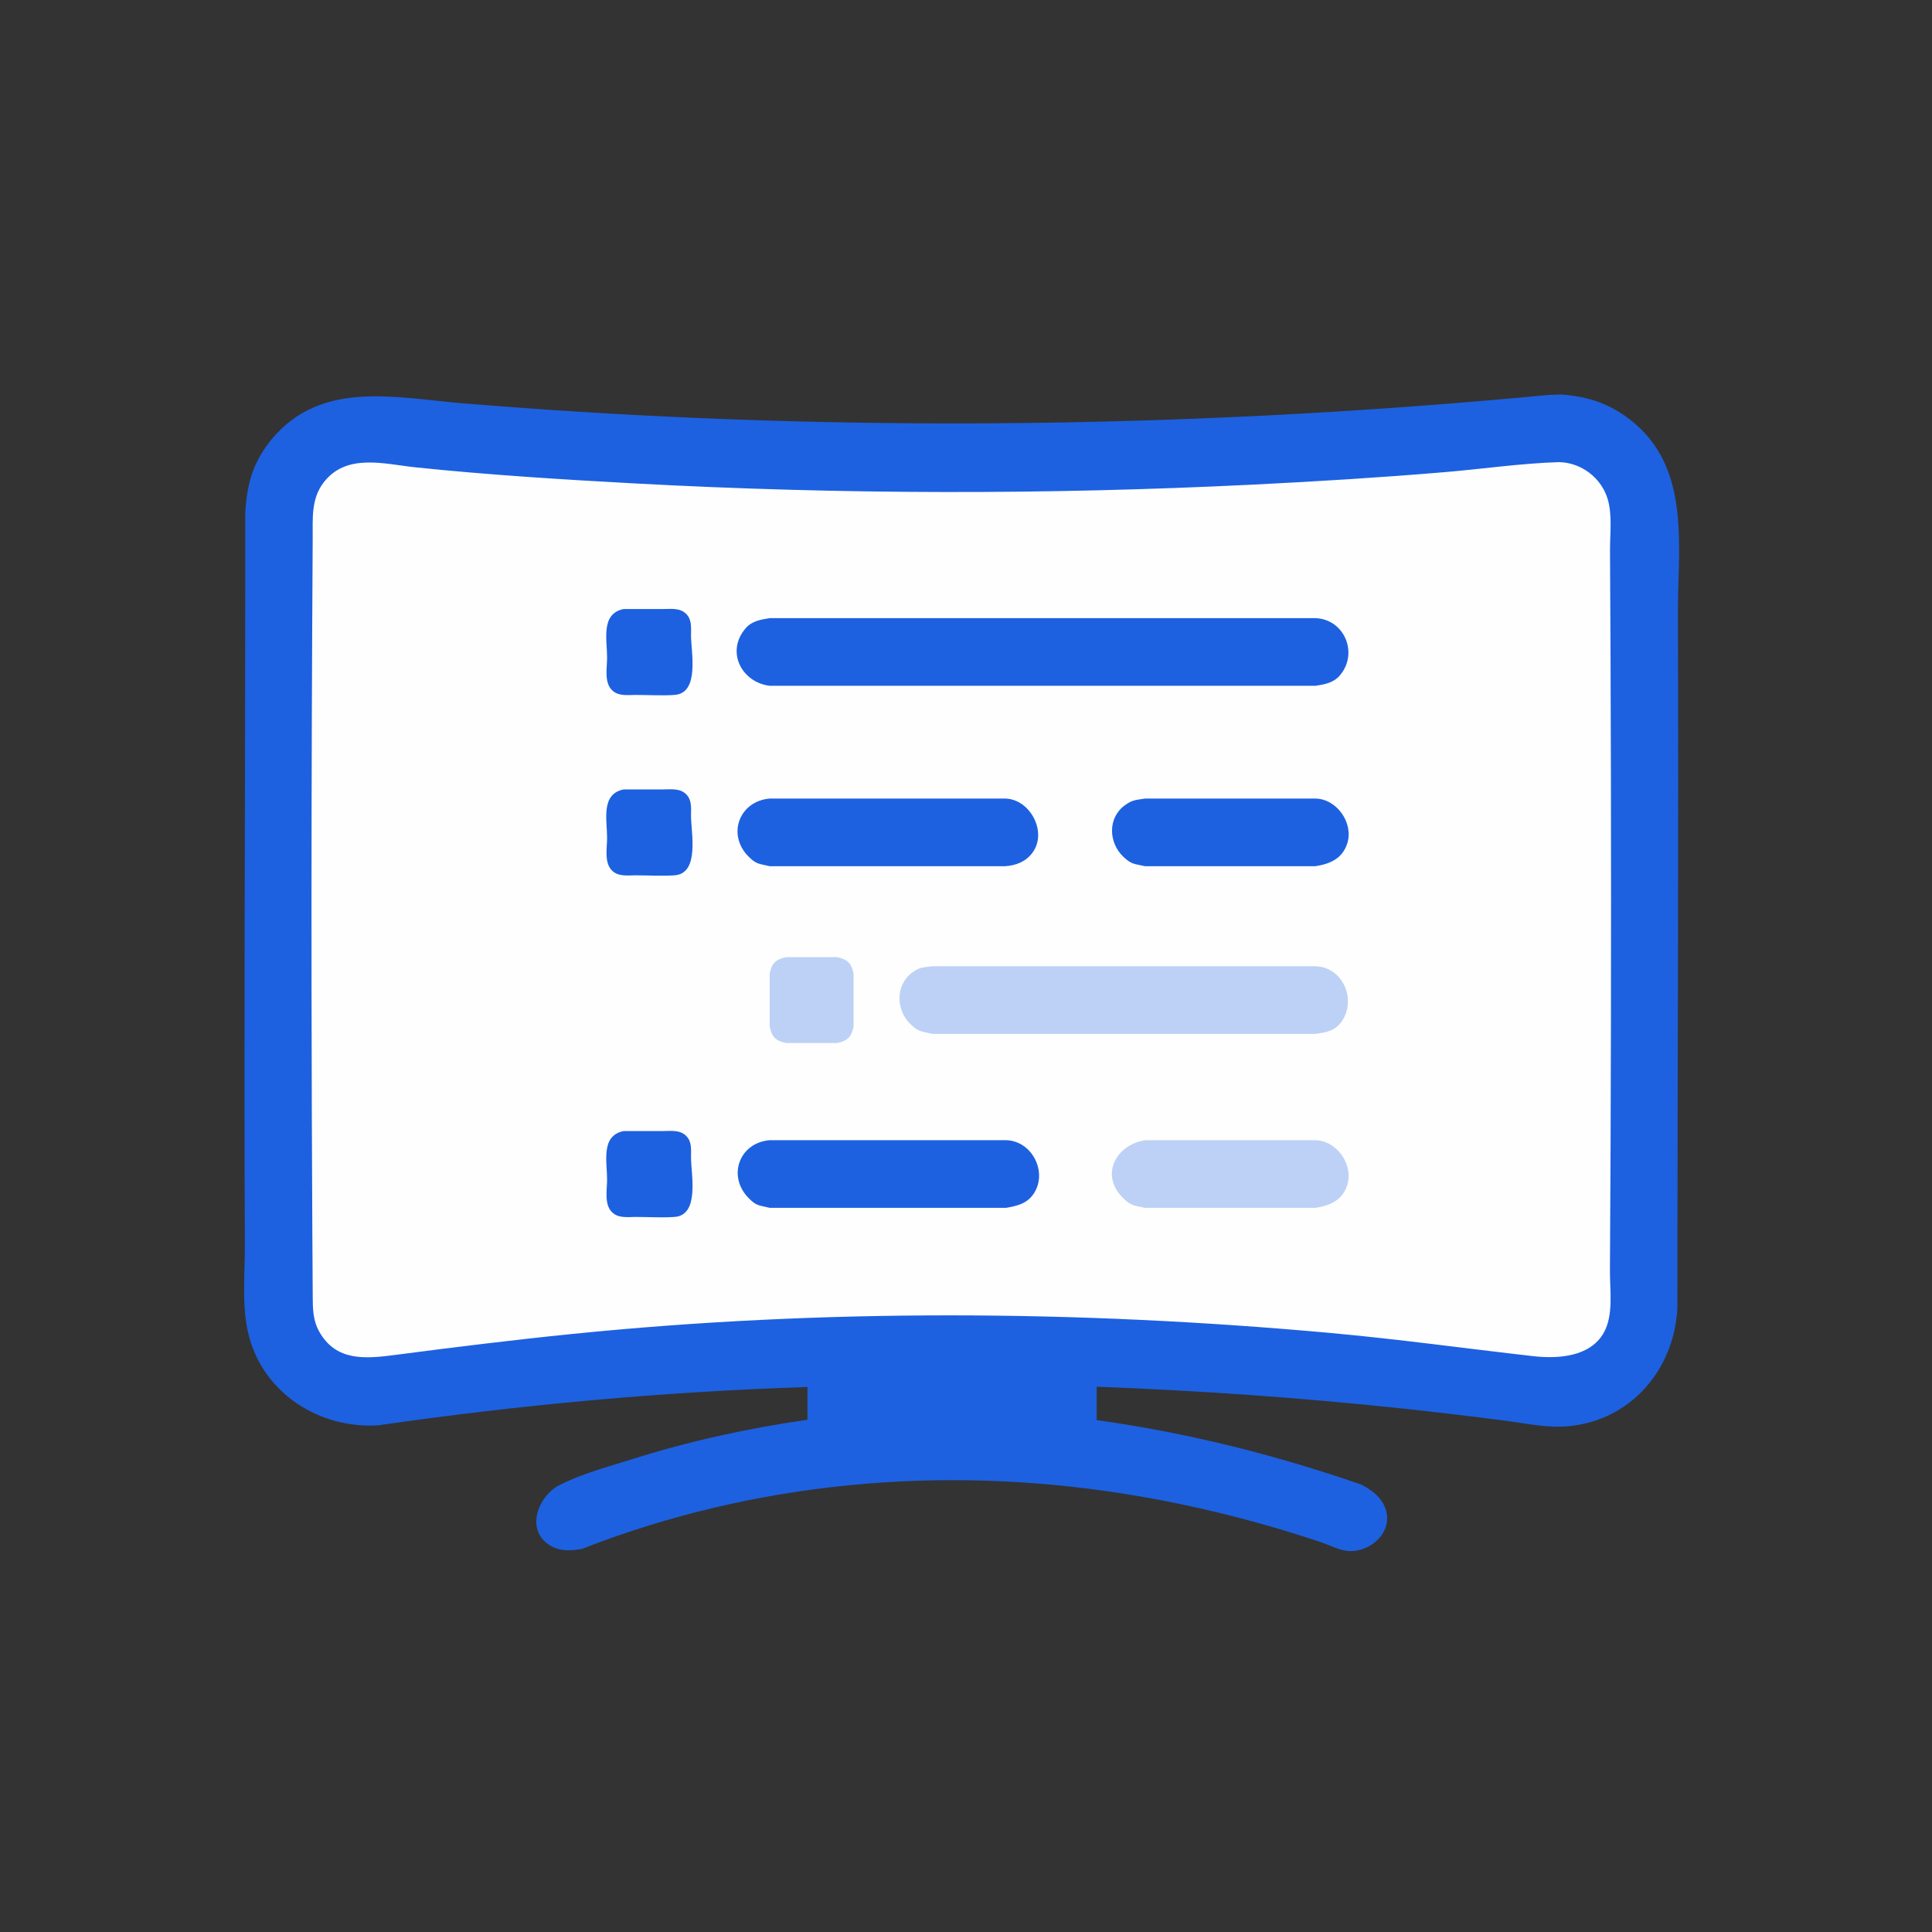 <?xml version="1.0" ?>
<svg xmlns="http://www.w3.org/2000/svg" version="1.1" width="224" height="224">
  <rect width="100%" height="100%" fill="#333333" stroke="none"/>
  <defs/>
  <g>
    <path d="M 181.011 45.739 C 181.011 45.739 181.011 45.739 181.011 45.739 C 182.903 45.889 184.654 46.221 186.382 47.044 C 187.635 47.64 188.799 48.424 189.829 49.354 C 196.0 54.92 194.515 63.726 194.542 71.21 C 194.635 98.053 194.487 124.897 194.476 151.74 C 194.476 151.74 194.476 151.74 194.476 151.74 C 194.074 158.808 189.085 164.695 181.823 165.362 C 179.401 165.585 176.953 165.036 174.561 164.724 C 170.635 164.212 166.704 163.745 162.767 163.324 C 150.929 162.058 139.051 161.223 127.153 160.782 C 127.153 162.072 127.153 163.361 127.153 164.651 C 137.621 166.104 147.836 168.666 157.818 172.122 C 157.818 172.122 157.818 172.122 157.818 172.122 C 159.24 172.844 160.565 173.901 160.795 175.606 C 161.131 178.095 158.564 180.008 156.305 179.827 C 155.286 179.746 154.031 179.099 153.088 178.784 C 151.225 178.161 149.349 177.574 147.462 177.026 C 141.8 175.384 136.036 174.087 130.211 173.171 C 109.068 169.847 87.425 171.783 67.454 179.59 C 67.454 179.59 67.454 179.59 67.454 179.59 C 66.242 179.794 65.006 179.892 63.877 179.243 C 60.787 177.468 62.393 173.439 64.888 172.172 C 67.493 170.849 70.559 170.042 73.338 169.166 C 79.966 167.075 86.744 165.593 93.62 164.61 C 93.62 163.342 93.62 162.075 93.62 160.808 C 76.951 161.359 60.361 162.862 43.856 165.257 C 43.856 165.257 43.856 165.257 43.856 165.257 C 37.076 165.671 30.546 161.586 28.83 154.783 C 28 151.487 28.405 147.779 28.39 144.405 C 28.275 119.196 28.429 93.987 28.435 68.777 C 28.435 65.68 28.435 62.583 28.435 59.487 C 28.525 57.881 28.744 56.274 29.283 54.749 C 29.772 53.363 30.565 52.06 31.5 50.932 C 37.252 43.992 45.891 46.124 53.715 46.767 C 56.673 47.01 59.633 47.234 62.593 47.44 C 101.573 50.145 140.677 49.485 179.568 45.788 C 179.568 45.788 179.568 45.788 179.568 45.788 C 180.049 45.771 180.53 45.755 181.011 45.739 C 181.011 45.739 181.011 45.739 181.011 45.739" stroke-width="0.0" fill="rgb(29, 97, 225)" opacity="1.0"/>
    <path d="M 180.714 53.581 C 180.715 53.581 180.715 53.581 180.717 53.581 C 176.297 53.722 171.926 54.369 167.523 54.74 C 160.1 55.366 152.659 55.823 145.219 56.19 C 121.355 57.366 97.429 57.342 73.571 56.049 C 65.127 55.591 56.661 55.064 48.249 54.192 C 44.591 53.814 40.176 52.486 37.525 55.937 C 36.05 57.857 36.269 60.124 36.255 62.403 C 36.233 65.877 36.214 69.352 36.198 72.825 C 36.13 86.719 36.104 100.613 36.12 114.508 C 36.131 123.936 36.162 133.364 36.213 142.792 C 36.227 145.273 36.242 147.755 36.258 150.236 C 36.268 151.709 36.262 153.042 37.002 154.372 C 38.952 157.877 42.4 157.539 45.802 157.095 C 52.646 156.202 59.495 155.353 66.361 154.66 C 95.469 151.721 124.921 151.898 154.045 154.528 C 161.973 155.244 169.842 156.334 177.747 157.234 C 180.574 157.557 184.336 157.349 185.931 154.543 C 187.103 152.482 186.646 149.617 186.66 147.344 C 186.69 142.379 186.715 137.415 186.735 132.451 C 186.809 113.565 186.807 94.678 186.728 75.792 C 186.712 71.814 186.691 67.835 186.668 63.857 C 186.657 61.96 186.946 59.759 186.413 57.915 C 185.686 55.407 183.319 53.605 180.714 53.581 C 180.714 53.581 180.714 53.581 180.714 53.581" stroke-width="0.0" fill="rgb(254, 254, 254)" opacity="1.0"/>
    <path d="M 89.242 71.671 C 110.337 71.671 131.432 71.671 152.528 71.671 C 155.914 71.795 157.556 75.819 155.297 78.364 C 154.57 79.183 153.535 79.36 152.525 79.513 C 131.429 79.513 110.334 79.513 89.239 79.513 C 85.983 79.11 84.103 75.538 86.47 72.82 C 87.185 71.998 88.239 71.824 89.242 71.671 C 89.242 71.671 89.242 71.671 89.242 71.671" stroke-width="0.0" fill="rgb(29, 97, 225)" opacity="1.0"/>
    <path d="M 89.242 92.587 C 98.353 92.587 107.466 92.587 116.578 92.587 C 119.461 92.672 121.485 96.521 119.688 98.889 C 118.904 99.923 117.81 100.329 116.578 100.429 C 107.466 100.429 98.353 100.429 89.242 100.429 C 88.008 100.131 87.704 100.238 86.77 99.293 C 84.247 96.738 85.737 92.874 89.242 92.587 C 89.242 92.587 89.242 92.587 89.242 92.587" stroke-width="0.0" fill="rgb(29, 97, 225)" opacity="1.0"/>
    <path d="M 132.745 92.587 C 139.338 92.587 145.931 92.587 152.525 92.587 C 154.998 92.63 156.955 95.423 156.207 97.778 C 155.641 99.56 154.193 100.166 152.525 100.427 C 145.931 100.427 139.338 100.427 132.745 100.427 C 131.521 100.147 131.203 100.246 130.251 99.343 C 128.51 97.692 128.406 94.809 130.441 93.347 C 131.329 92.708 131.703 92.767 132.745 92.587 C 132.745 92.587 132.745 92.587 132.745 92.587" stroke-width="0.0" fill="rgb(29, 97, 225)" opacity="1.0"/>
    <path d="M 132.745 132.202 C 139.338 132.202 145.931 132.202 152.525 132.202 C 155.008 132.244 156.946 135.047 156.199 137.403 C 155.636 139.179 154.187 139.78 152.525 140.041 C 145.931 140.041 139.338 140.041 132.745 140.041 C 131.476 139.739 131.143 139.845 130.18 138.875 C 127.473 136.147 129.465 132.715 132.745 132.202 C 132.745 132.202 132.745 132.202 132.745 132.202" stroke-width="0.0" fill="rgb(189, 209, 246)" opacity="1.0"/>
    <path d="M 89.239 132.196 C 98.38 132.196 107.521 132.196 116.662 132.196 C 119.686 132.284 121.515 135.944 119.833 138.423 C 119.063 139.558 117.909 139.821 116.662 140.038 C 107.521 140.038 98.38 140.038 89.239 140.038 C 88.01 139.737 87.714 139.845 86.787 138.897 C 84.29 136.344 85.728 132.483 89.239 132.196 C 89.239 132.196 89.239 132.196 89.239 132.196" stroke-width="0.0" fill="rgb(29, 97, 225)" opacity="1.0"/>
    <path d="M 108.088 112.029 C 122.901 112.029 137.714 112.029 152.528 112.029 C 155.771 112.14 157.317 115.993 155.521 118.483 C 154.756 119.545 153.727 119.695 152.528 119.871 C 137.714 119.871 122.901 119.871 108.088 119.871 C 106.825 119.564 106.485 119.665 105.524 118.704 C 103.828 117.009 103.818 114.125 105.854 112.686 C 106.683 112.099 107.071 112.179 108.088 112.029 C 108.088 112.029 108.088 112.029 108.088 112.029" stroke-width="0.0" fill="rgb(189, 209, 246)" opacity="1.0"/>
    <path d="M 72.305 70.613 C 72.305 70.613 72.305 70.613 72.305 70.613 C 73.804 70.613 75.303 70.613 76.801 70.613 C 77.737 70.613 78.82 70.436 79.558 71.176 C 80.243 71.863 80.118 72.795 80.118 73.675 C 80.118 75.589 81.154 80.371 78.202 80.572 C 76.721 80.673 75.19 80.572 73.706 80.572 C 72.772 80.572 71.687 80.749 70.949 80.012 C 70.032 79.095 70.388 77.392 70.388 76.248 C 70.388 74.151 69.633 71.144 72.305 70.613 C 72.305 70.613 72.305 70.613 72.305 70.613" stroke-width="0.0" fill="rgb(29, 97, 225)" opacity="1.0"/>
    <path d="M 72.305 91.529 C 72.305 91.529 72.305 91.529 72.305 91.529 C 73.804 91.529 75.303 91.529 76.801 91.529 C 77.733 91.529 78.822 91.352 79.558 92.089 C 80.243 92.776 80.118 93.71 80.118 94.589 C 80.118 96.501 81.154 101.286 78.202 101.487 C 76.721 101.589 75.19 101.487 73.706 101.487 C 72.769 101.487 71.688 101.664 70.949 100.925 C 70.033 100.008 70.388 98.306 70.388 97.161 C 70.388 95.063 69.633 92.06 72.305 91.529 C 72.305 91.529 72.305 91.529 72.305 91.529" stroke-width="0.0" fill="rgb(29, 97, 225)" opacity="1.0"/>
    <path d="M 72.305 131.138 C 72.305 131.138 72.305 131.138 72.305 131.138 C 73.804 131.138 75.303 131.138 76.801 131.138 C 77.737 131.138 78.821 130.96 79.558 131.7 C 80.243 132.388 80.118 133.32 80.118 134.2 C 80.118 136.114 81.154 140.895 78.202 141.096 C 76.721 141.197 75.19 141.096 73.706 141.096 C 72.772 141.096 71.687 141.274 70.949 140.536 C 70.032 139.62 70.388 137.917 70.388 136.772 C 70.388 134.675 69.633 131.669 72.305 131.138 C 72.305 131.138 72.305 131.138 72.305 131.138" stroke-width="0.0" fill="rgb(29, 97, 225)" opacity="1.0"/>
    <path d="M 91.152 110.974 C 93.117 110.974 95.083 110.974 97.049 110.974 C 98.249 111.213 98.727 111.688 98.966 112.889 C 98.966 114.93 98.966 116.972 98.966 119.014 C 98.727 120.215 98.251 120.693 97.049 120.932 C 95.083 120.932 93.117 120.932 91.152 120.932 C 89.948 120.691 89.475 120.217 89.236 119.014 C 89.236 116.972 89.236 114.93 89.236 112.889 C 89.475 111.688 89.951 111.213 91.152 110.974 C 91.152 110.974 91.152 110.974 91.152 110.974" stroke-width="0.0" fill="rgb(189, 209, 246)" opacity="1.0"/>
  </g>
</svg>
